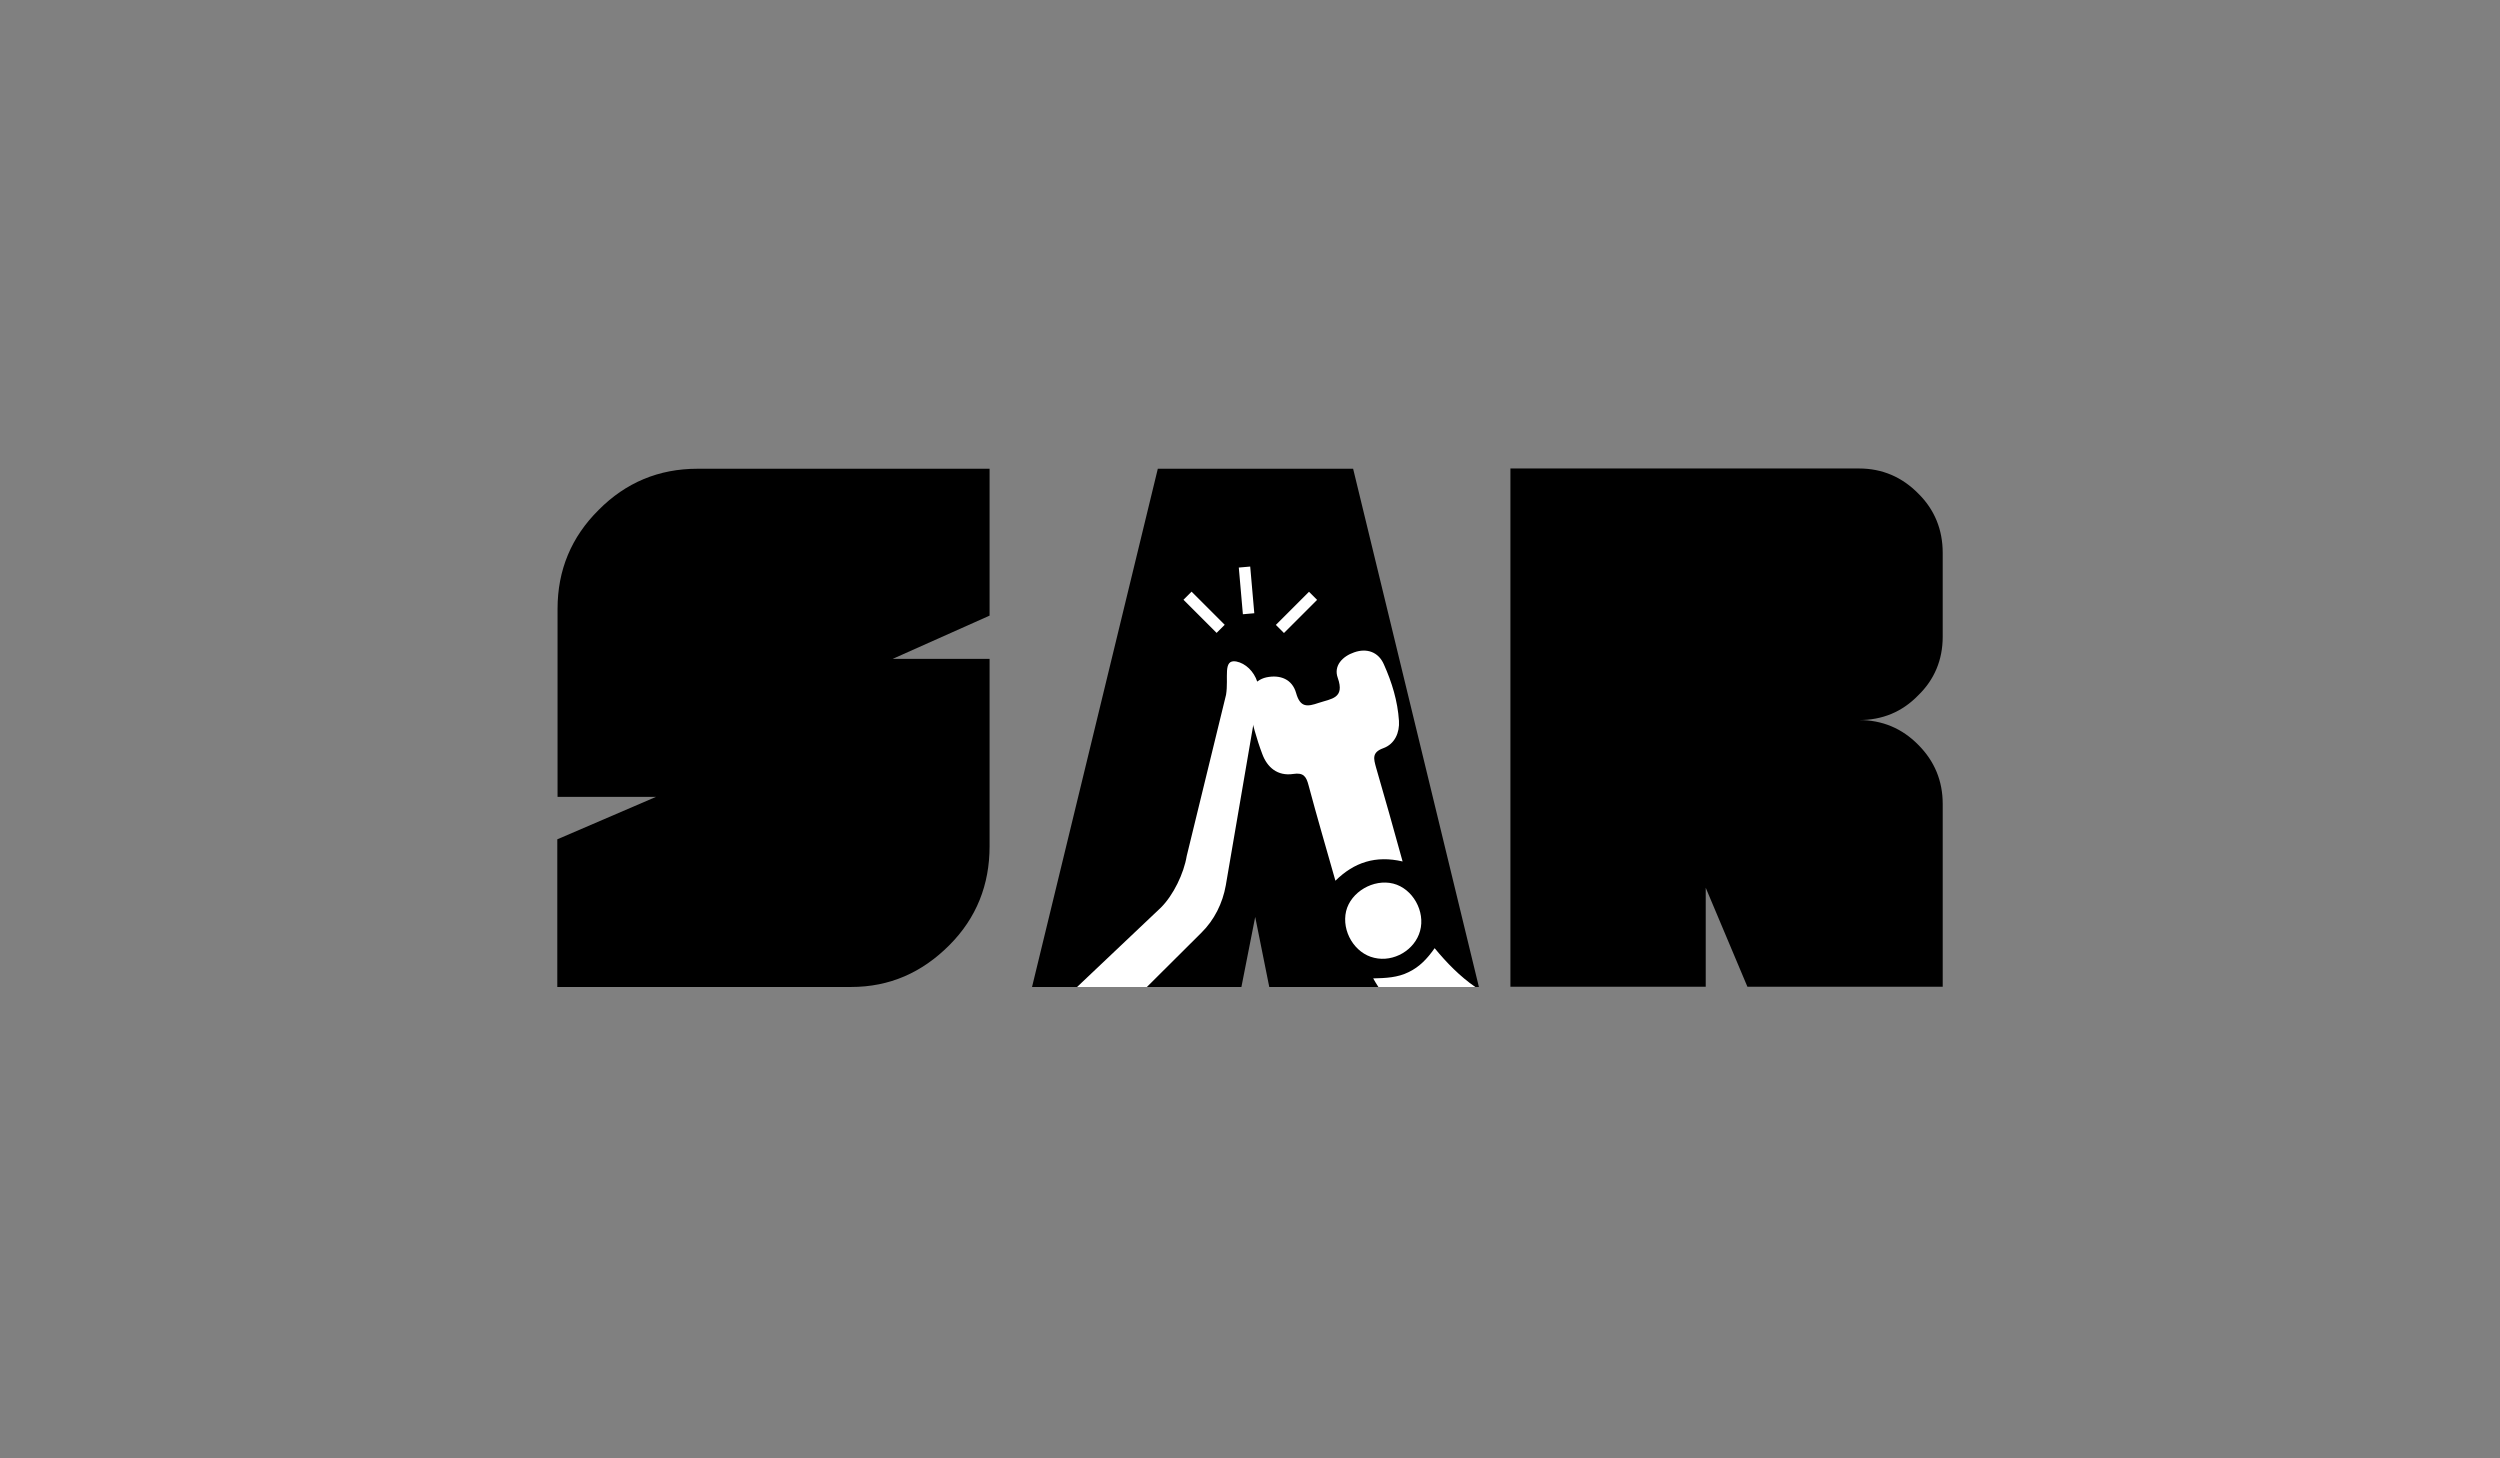 <?xml version="1.0" encoding="utf-8"?>
<!-- Generator: Adobe Illustrator 19.0.0, SVG Export Plug-In . SVG Version: 6.00 Build 0)  -->
<svg version="1.1" id="Camada_1" xmlns="http://www.w3.org/2000/svg" xmlns:xlink="http://www.w3.org/1999/xlink" x="0px" y="0px"
	 viewBox="0 0 960 560" style="enable-background:new 0 0 960 560;" xml:space="preserve">
<rect x="0" y="0" width="960" height="560" fill="#808080" stroke="none"/>
<style type="text/css">
	.st0{fill:#FFFFFF;}
</style>
<g>
	<g>
		<g>
			<g>
				<path d="M380,180H267.8c-14.8,0-27.5,5.3-37.9,15.8c-10.5,10.4-15.8,23.1-15.8,38V306h37.8L214,322.3V379h112.8
					c14.8,0,27.2-5.5,37.7-16S380,339.7,380,325v-72h-37.2l37.2-16.6V180z"/>
				<path d="M519.6,180h-75l-48.3,199h80.4l5.3-26.9l5.4,26.9h80.5L519.6,180z"/>
				<path d="M746,244.5v-32.2c0-8.9-3.1-16.6-9.4-22.8c-6.2-6.3-13.8-9.6-22.7-9.6H580v199h75v-38l16,38h75v-70.2
					c0-8.8-3.1-16.4-9.4-22.7c-6.2-6.3-13.8-9.5-22.7-9.5c8.9,0,16.5-3.1,22.7-9.5C742.8,261,746,253.4,746,244.5z"/>
			</g>
			<g>
				<g>
					<path class="st0" d="M512.8,338.2c-3.6-12.7-7.1-24.6-10.3-36.6c-0.9-3.5-2-5-5.9-4.4c-6,0.9-10-2.5-11.9-7.7
						c-2.2-5.8-3.8-11.9-5.2-17.9c-1.2-5.5,1.8-10.4,6.8-11.5c5.3-1.1,9.9,0.7,11.4,6c1.6,5.7,4.3,5.3,8.7,3.8
						c4.8-1.6,10.1-1.7,7.3-9.6c-1.7-4.7,1.9-8.3,6.3-9.8c4.8-1.7,9.3-0.2,11.4,4.6c3.1,6.9,5.3,14.1,5.8,21.7
						c0.3,4.5-1.6,8.9-6,10.5c-4.5,1.6-3.7,4.1-2.8,7.4c3.4,11.7,6.7,23.4,10.2,36.1C528.3,328.4,520,331.1,512.8,338.2z"/>
					<path class="st0" d="M566.5,379h-37.2c-0.7-1.1-1.4-2.2-2-3.3c4.8-0.1,9.4-0.3,13.6-2.4c4.2-2,7.2-5.2,10-9.2
						C555.6,369.8,560.6,374.9,566.5,379z"/>
					<path class="st0" d="M535,339.3c7.5,1.9,12.4,10.7,10.3,18.2c-2,7.3-10.1,12.1-17.6,10.3c-7.5-1.7-12.6-10.2-10.8-17.9
						C518.7,342.5,527.4,337.4,535,339.3z"/>
				</g>
				<path class="st0" d="M483.1,267.7l-1.9,11L470.7,340c-1.2,6.8-4.4,13.3-9.4,18.2L440.4,379h-26.8l32.2-30.5
					c4.8-4.8,8.8-13.1,9.9-19.8l15.1-61.9c1.1-6.6-1.4-13.7,3.9-12.8c3.6,0.7,6.8,3.8,8.1,7.8C483.3,263.6,483.5,265.6,483.1,267.7z
					"/>
			</g>
		</g>
		<g>
			<g>
				
					<rect x="495.7" y="226.2" transform="matrix(0.707 0.707 -0.707 0.707 312.118 -283.142)" class="st0" width="4.4" height="18"/>
			</g>
			<g>
				
					<rect x="453.4" y="233" transform="matrix(0.707 0.707 -0.707 0.707 301.742 -258.091)" class="st0" width="18" height="4.4"/>
			</g>
			<g>
				
					<rect x="469.7" y="224.6" transform="matrix(8.714689e-002 0.996 -0.996 8.714689e-002 662.85 -269.837)" class="st0" width="18" height="4.4"/>
			</g>
		</g>
	</g>
</g>
</svg>
